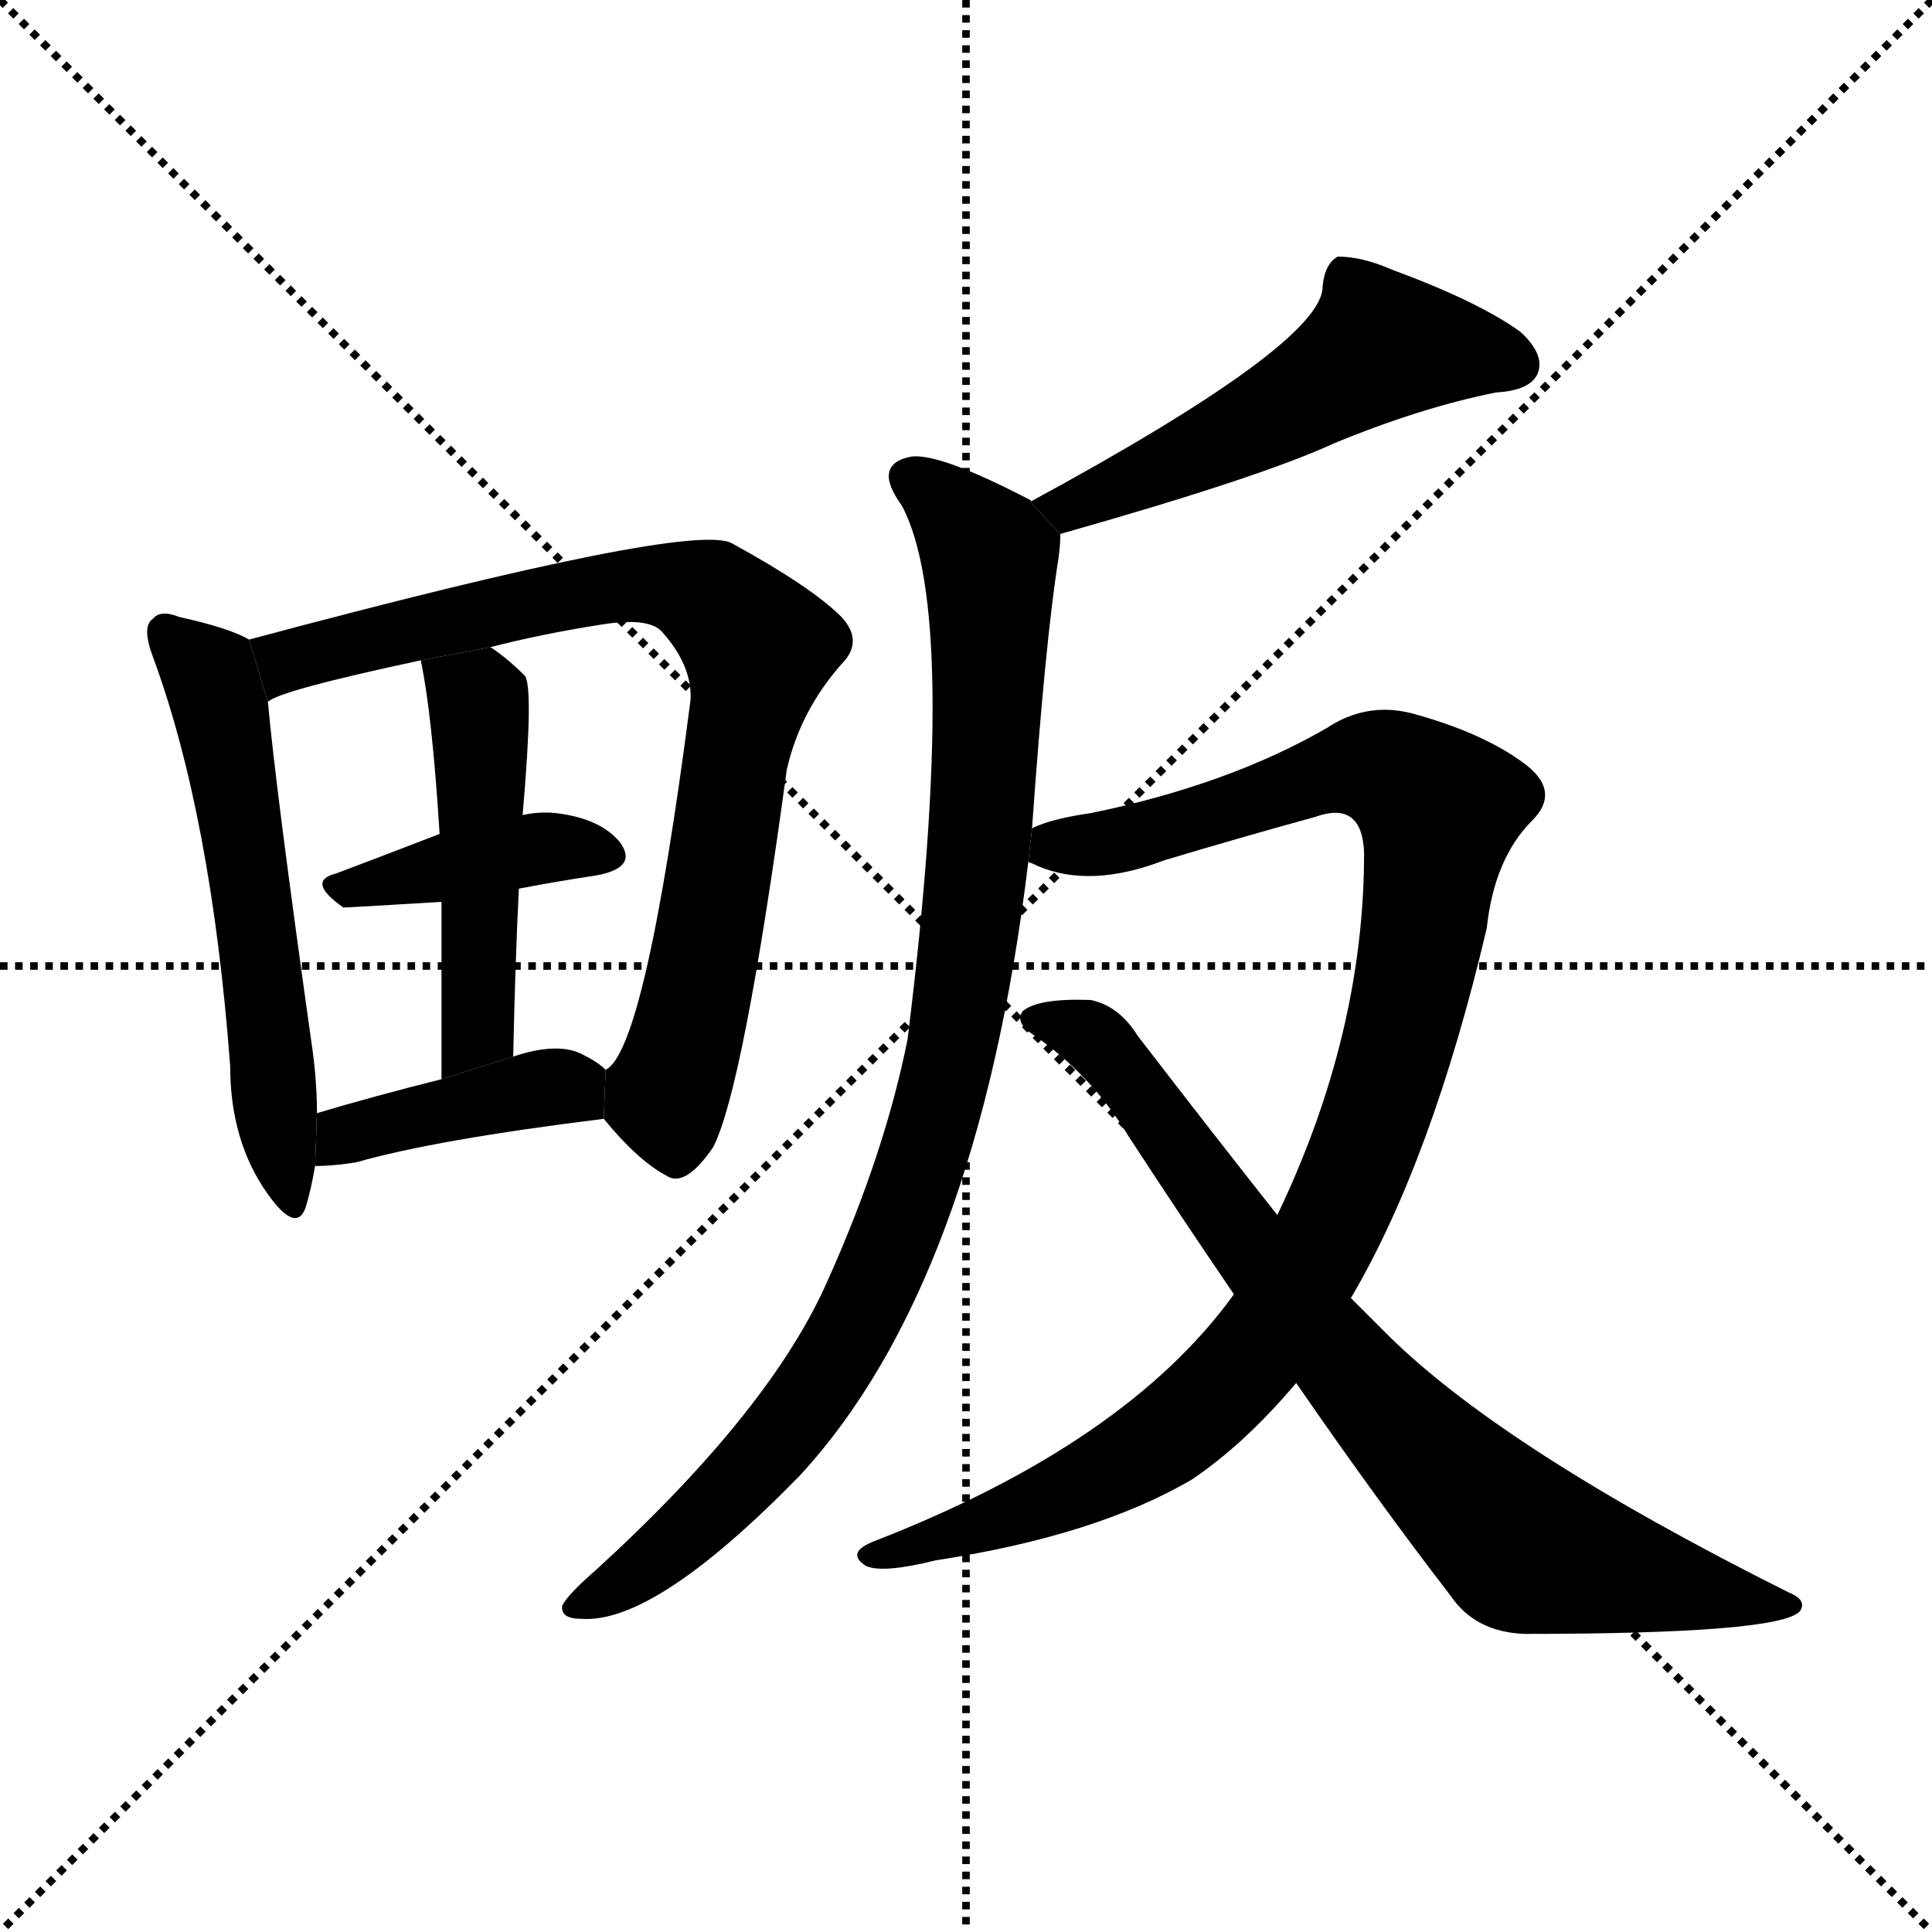 <svg version="1.1" viewBox="0 0 1024 1024" xmlns="http://www.w3.org/2000/svg">
  <g stroke="black" stroke-dasharray="1,1" stroke-width="1" transform="scale(4, 4)">
    <line x1="0" y1="0" x2="256" y2="256"></line>
    <line x1="256" y1="0" x2="0" y2="256"></line>
    <line x1="128" y1="0" x2="128" y2="256"></line>
    <line x1="0" y1="128" x2="256" y2="128"></line>
  </g>
  <g transform="scale(1, -1) translate(0, -900)">
    <style type="text/css">
      
        @keyframes keyframes0 {
          from {
            stroke: blue;
            stroke-dashoffset: 568;
            stroke-width: 128;
          }
          65% {
            animation-timing-function: step-end;
            stroke: blue;
            stroke-dashoffset: 0;
            stroke-width: 128;
          }
          to {
            stroke: black;
            stroke-width: 1024;
          }
        }
        #make-me-a-hanzi-animation-0 {
          animation: keyframes0 0.712s both;
          animation-delay: 0s;
          animation-timing-function: linear;
        }
      
        @keyframes keyframes1 {
          from {
            stroke: blue;
            stroke-dashoffset: 806;
            stroke-width: 128;
          }
          72% {
            animation-timing-function: step-end;
            stroke: blue;
            stroke-dashoffset: 0;
            stroke-width: 128;
          }
          to {
            stroke: black;
            stroke-width: 1024;
          }
        }
        #make-me-a-hanzi-animation-1 {
          animation: keyframes1 0.906s both;
          animation-delay: 0.712s;
          animation-timing-function: linear;
        }
      
        @keyframes keyframes2 {
          from {
            stroke: blue;
            stroke-dashoffset: 398;
            stroke-width: 128;
          }
          56% {
            animation-timing-function: step-end;
            stroke: blue;
            stroke-dashoffset: 0;
            stroke-width: 128;
          }
          to {
            stroke: black;
            stroke-width: 1024;
          }
        }
        #make-me-a-hanzi-animation-2 {
          animation: keyframes2 0.574s both;
          animation-delay: 1.618s;
          animation-timing-function: linear;
        }
      
        @keyframes keyframes3 {
          from {
            stroke: blue;
            stroke-dashoffset: 483;
            stroke-width: 128;
          }
          61% {
            animation-timing-function: step-end;
            stroke: blue;
            stroke-dashoffset: 0;
            stroke-width: 128;
          }
          to {
            stroke: black;
            stroke-width: 1024;
          }
        }
        #make-me-a-hanzi-animation-3 {
          animation: keyframes3 0.643s both;
          animation-delay: 2.192s;
          animation-timing-function: linear;
        }
      
        @keyframes keyframes4 {
          from {
            stroke: blue;
            stroke-dashoffset: 403;
            stroke-width: 128;
          }
          57% {
            animation-timing-function: step-end;
            stroke: blue;
            stroke-dashoffset: 0;
            stroke-width: 128;
          }
          to {
            stroke: black;
            stroke-width: 1024;
          }
        }
        #make-me-a-hanzi-animation-4 {
          animation: keyframes4 0.578s both;
          animation-delay: 2.835s;
          animation-timing-function: linear;
        }
      
        @keyframes keyframes5 {
          from {
            stroke: blue;
            stroke-dashoffset: 524;
            stroke-width: 128;
          }
          63% {
            animation-timing-function: step-end;
            stroke: blue;
            stroke-dashoffset: 0;
            stroke-width: 128;
          }
          to {
            stroke: black;
            stroke-width: 1024;
          }
        }
        #make-me-a-hanzi-animation-5 {
          animation: keyframes5 0.676s both;
          animation-delay: 3.413s;
          animation-timing-function: linear;
        }
      
        @keyframes keyframes6 {
          from {
            stroke: blue;
            stroke-dashoffset: 943;
            stroke-width: 128;
          }
          75% {
            animation-timing-function: step-end;
            stroke: blue;
            stroke-dashoffset: 0;
            stroke-width: 128;
          }
          to {
            stroke: black;
            stroke-width: 1024;
          }
        }
        #make-me-a-hanzi-animation-6 {
          animation: keyframes6 1.017s both;
          animation-delay: 4.09s;
          animation-timing-function: linear;
        }
      
        @keyframes keyframes7 {
          from {
            stroke: blue;
            stroke-dashoffset: 1022;
            stroke-width: 128;
          }
          77% {
            animation-timing-function: step-end;
            stroke: blue;
            stroke-dashoffset: 0;
            stroke-width: 128;
          }
          to {
            stroke: black;
            stroke-width: 1024;
          }
        }
        #make-me-a-hanzi-animation-7 {
          animation: keyframes7 1.082s both;
          animation-delay: 5.107s;
          animation-timing-function: linear;
        }
      
        @keyframes keyframes8 {
          from {
            stroke: blue;
            stroke-dashoffset: 787;
            stroke-width: 128;
          }
          72% {
            animation-timing-function: step-end;
            stroke: blue;
            stroke-dashoffset: 0;
            stroke-width: 128;
          }
          to {
            stroke: black;
            stroke-width: 1024;
          }
        }
        #make-me-a-hanzi-animation-8 {
          animation: keyframes8 0.89s both;
          animation-delay: 6.189s;
          animation-timing-function: linear;
        }
      
    </style>
    
      <path d="M 132 561 Q 122 567 95 573 Q 85 577 81 572 Q 75 568 81 552 Q 112 468 122 335 Q 122 295 142 267 Q 157 246 162 260 Q 165 270 167 282 L 168 310 Q 168 328 165 348 Q 146 483 142 528 L 132 561 Z" fill="black"></path>
    
      <path d="M 320 307 Q 338 285 353 277 Q 363 270 378 292 Q 394 323 417 492 Q 424 523 446 548 Q 458 560 446 573 Q 430 589 388 612 Q 367 624 132 561 L 142 528 Q 148 534 223 550 L 260 557 Q 287 564 319 569 Q 344 573 351 565 Q 367 547 366 529 Q 342 343 321 333 L 320 307 Z" fill="black"></path>
    
      <path d="M 275 429 Q 296 433 316 436 Q 338 440 329 453 Q 319 466 295 469 Q 286 470 277 468 L 233 458 Q 202 446 178 437 Q 162 433 182 419 Q 185 419 234 422 L 275 429 Z" fill="black"></path>
    
      <path d="M 272 340 Q 273 388 275 429 L 277 468 Q 283 537 278 542 Q 269 551 260 557 L 223 550 Q 229 522 233 458 L 234 422 Q 234 385 234 328 L 272 340 Z" fill="black"></path>
    
      <path d="M 167 282 Q 177 282 189 284 Q 231 296 320 307 L 321 333 Q 317 337 309 341 Q 296 348 272 340 L 234 328 Q 198 319 168 310 L 167 282 Z" fill="black"></path>
    
      <path d="M 562 617 Q 668 647 707 665 Q 753 684 793 692 Q 811 693 815 702 Q 819 712 806 724 Q 784 740 738 757 Q 722 764 709 764 Q 702 760 701 748 Q 701 718 546 634 L 562 617 Z" fill="black"></path>
    
      <path d="M 547 461 Q 554 560 561 604 Q 562 611 562 617 L 546 634 Q 547 635 546 635 Q 498 660 483 658 Q 462 654 478 632 Q 509 574 481 349 Q 469 289 439 222 Q 409 153 316 68 Q 301 55 298 49 Q 297 42 308 42 Q 347 39 424 118 Q 518 220 545 443 L 547 461 Z" fill="black"></path>
    
      <path d="M 716 212 Q 759 285 788 408 Q 792 445 812 465 Q 828 481 807 496 Q 785 512 748 522 Q 724 528 703 514 Q 651 484 578 469 Q 557 466 547 461 L 545 443 Q 546 443 550 441 Q 578 429 617 444 Q 657 456 697 467 Q 722 476 723 448 Q 723 352 677 256 L 654 214 Q 597 135 463 83 Q 448 77 459 70 Q 468 66 496 73 Q 581 86 632 116 Q 660 135 687 167 L 716 212 Z" fill="black"></path>
    
      <path d="M 687 167 Q 729 106 769 54 Q 782 35 808 34 Q 943 34 954 46 Q 958 52 948 56 Q 798 131 736 192 Q 726 202 716 212 L 677 256 Q 643 299 603 351 Q 593 367 578 370 Q 550 371 542 364 Q 538 358 547 352 Q 578 331 598 298 Q 626 255 654 214 L 687 167 Z" fill="black"></path>
    
    
      <clipPath id="make-me-a-hanzi-clip-0">
        <path d="M 132 561 Q 122 567 95 573 Q 85 577 81 572 Q 75 568 81 552 Q 112 468 122 335 Q 122 295 142 267 Q 157 246 162 260 Q 165 270 167 282 L 168 310 Q 168 328 165 348 Q 146 483 142 528 L 132 561 Z"></path>
      </clipPath>
      <path clip-path="url(#make-me-a-hanzi-clip-0)" d="M 89 565 L 111 541 L 119 513 L 153 265" fill="none" id="make-me-a-hanzi-animation-0" stroke-dasharray="440 880" stroke-linecap="round"></path>
    
      <clipPath id="make-me-a-hanzi-clip-1">
        <path d="M 320 307 Q 338 285 353 277 Q 363 270 378 292 Q 394 323 417 492 Q 424 523 446 548 Q 458 560 446 573 Q 430 589 388 612 Q 367 624 132 561 L 142 528 Q 148 534 223 550 L 260 557 Q 287 564 319 569 Q 344 573 351 565 Q 367 547 366 529 Q 342 343 321 333 L 320 307 Z"></path>
      </clipPath>
      <path clip-path="url(#make-me-a-hanzi-clip-1)" d="M 141 534 L 151 549 L 175 558 L 331 590 L 372 585 L 392 569 L 402 557 L 401 547 L 364 349 L 350 321 L 329 326" fill="none" id="make-me-a-hanzi-animation-1" stroke-dasharray="678 1356" stroke-linecap="round"></path>
    
      <clipPath id="make-me-a-hanzi-clip-2">
        <path d="M 275 429 Q 296 433 316 436 Q 338 440 329 453 Q 319 466 295 469 Q 286 470 277 468 L 233 458 Q 202 446 178 437 Q 162 433 182 419 Q 185 419 234 422 L 275 429 Z"></path>
      </clipPath>
      <path clip-path="url(#make-me-a-hanzi-clip-2)" d="M 180 428 L 274 449 L 320 446" fill="none" id="make-me-a-hanzi-animation-2" stroke-dasharray="270 540" stroke-linecap="round"></path>
    
      <clipPath id="make-me-a-hanzi-clip-3">
        <path d="M 272 340 Q 273 388 275 429 L 277 468 Q 283 537 278 542 Q 269 551 260 557 L 223 550 Q 229 522 233 458 L 234 422 Q 234 385 234 328 L 272 340 Z"></path>
      </clipPath>
      <path clip-path="url(#make-me-a-hanzi-clip-3)" d="M 230 546 L 254 528 L 256 482 L 254 364 L 249 347 L 238 337" fill="none" id="make-me-a-hanzi-animation-3" stroke-dasharray="355 710" stroke-linecap="round"></path>
    
      <clipPath id="make-me-a-hanzi-clip-4">
        <path d="M 167 282 Q 177 282 189 284 Q 231 296 320 307 L 321 333 Q 317 337 309 341 Q 296 348 272 340 L 234 328 Q 198 319 168 310 L 167 282 Z"></path>
      </clipPath>
      <path clip-path="url(#make-me-a-hanzi-clip-4)" d="M 172 289 L 190 300 L 284 323 L 299 324 L 309 314" fill="none" id="make-me-a-hanzi-animation-4" stroke-dasharray="275 550" stroke-linecap="round"></path>
    
      <clipPath id="make-me-a-hanzi-clip-5">
        <path d="M 562 617 Q 668 647 707 665 Q 753 684 793 692 Q 811 693 815 702 Q 819 712 806 724 Q 784 740 738 757 Q 722 764 709 764 Q 702 760 701 748 Q 701 718 546 634 L 562 617 Z"></path>
      </clipPath>
      <path clip-path="url(#make-me-a-hanzi-clip-5)" d="M 803 707 L 732 716 L 622 654 L 568 631 L 559 638" fill="none" id="make-me-a-hanzi-animation-5" stroke-dasharray="396 792" stroke-linecap="round"></path>
    
      <clipPath id="make-me-a-hanzi-clip-6">
        <path d="M 547 461 Q 554 560 561 604 Q 562 611 562 617 L 546 634 Q 547 635 546 635 Q 498 660 483 658 Q 462 654 478 632 Q 509 574 481 349 Q 469 289 439 222 Q 409 153 316 68 Q 301 55 298 49 Q 297 42 308 42 Q 347 39 424 118 Q 518 220 545 443 L 547 461 Z"></path>
      </clipPath>
      <path clip-path="url(#make-me-a-hanzi-clip-6)" d="M 484 644 L 500 634 L 525 604 L 516 417 L 505 344 L 487 280 L 454 199 L 427 156 L 373 95 L 328 59 L 306 49" fill="none" id="make-me-a-hanzi-animation-6" stroke-dasharray="815 1630" stroke-linecap="round"></path>
    
      <clipPath id="make-me-a-hanzi-clip-7">
        <path d="M 716 212 Q 759 285 788 408 Q 792 445 812 465 Q 828 481 807 496 Q 785 512 748 522 Q 724 528 703 514 Q 651 484 578 469 Q 557 466 547 461 L 545 443 Q 546 443 550 441 Q 578 429 617 444 Q 657 456 697 467 Q 722 476 723 448 Q 723 352 677 256 L 654 214 Q 597 135 463 83 Q 448 77 459 70 Q 468 66 496 73 Q 581 86 632 116 Q 660 135 687 167 L 716 212 Z"></path>
      </clipPath>
      <path clip-path="url(#make-me-a-hanzi-clip-7)" d="M 550 447 L 632 465 L 722 494 L 745 487 L 763 471 L 736 328 L 701 241 L 668 187 L 622 141 L 580 116 L 504 85 L 464 76" fill="none" id="make-me-a-hanzi-animation-7" stroke-dasharray="894 1788" stroke-linecap="round"></path>
    
      <clipPath id="make-me-a-hanzi-clip-8">
        <path d="M 687 167 Q 729 106 769 54 Q 782 35 808 34 Q 943 34 954 46 Q 958 52 948 56 Q 798 131 736 192 Q 726 202 716 212 L 677 256 Q 643 299 603 351 Q 593 367 578 370 Q 550 371 542 364 Q 538 358 547 352 Q 578 331 598 298 Q 626 255 654 214 L 687 167 Z"></path>
      </clipPath>
      <path clip-path="url(#make-me-a-hanzi-clip-8)" d="M 549 360 L 570 356 L 584 346 L 724 163 L 808 80 L 949 50" fill="none" id="make-me-a-hanzi-animation-8" stroke-dasharray="659 1318" stroke-linecap="round"></path>
    
  </g>
</svg>
